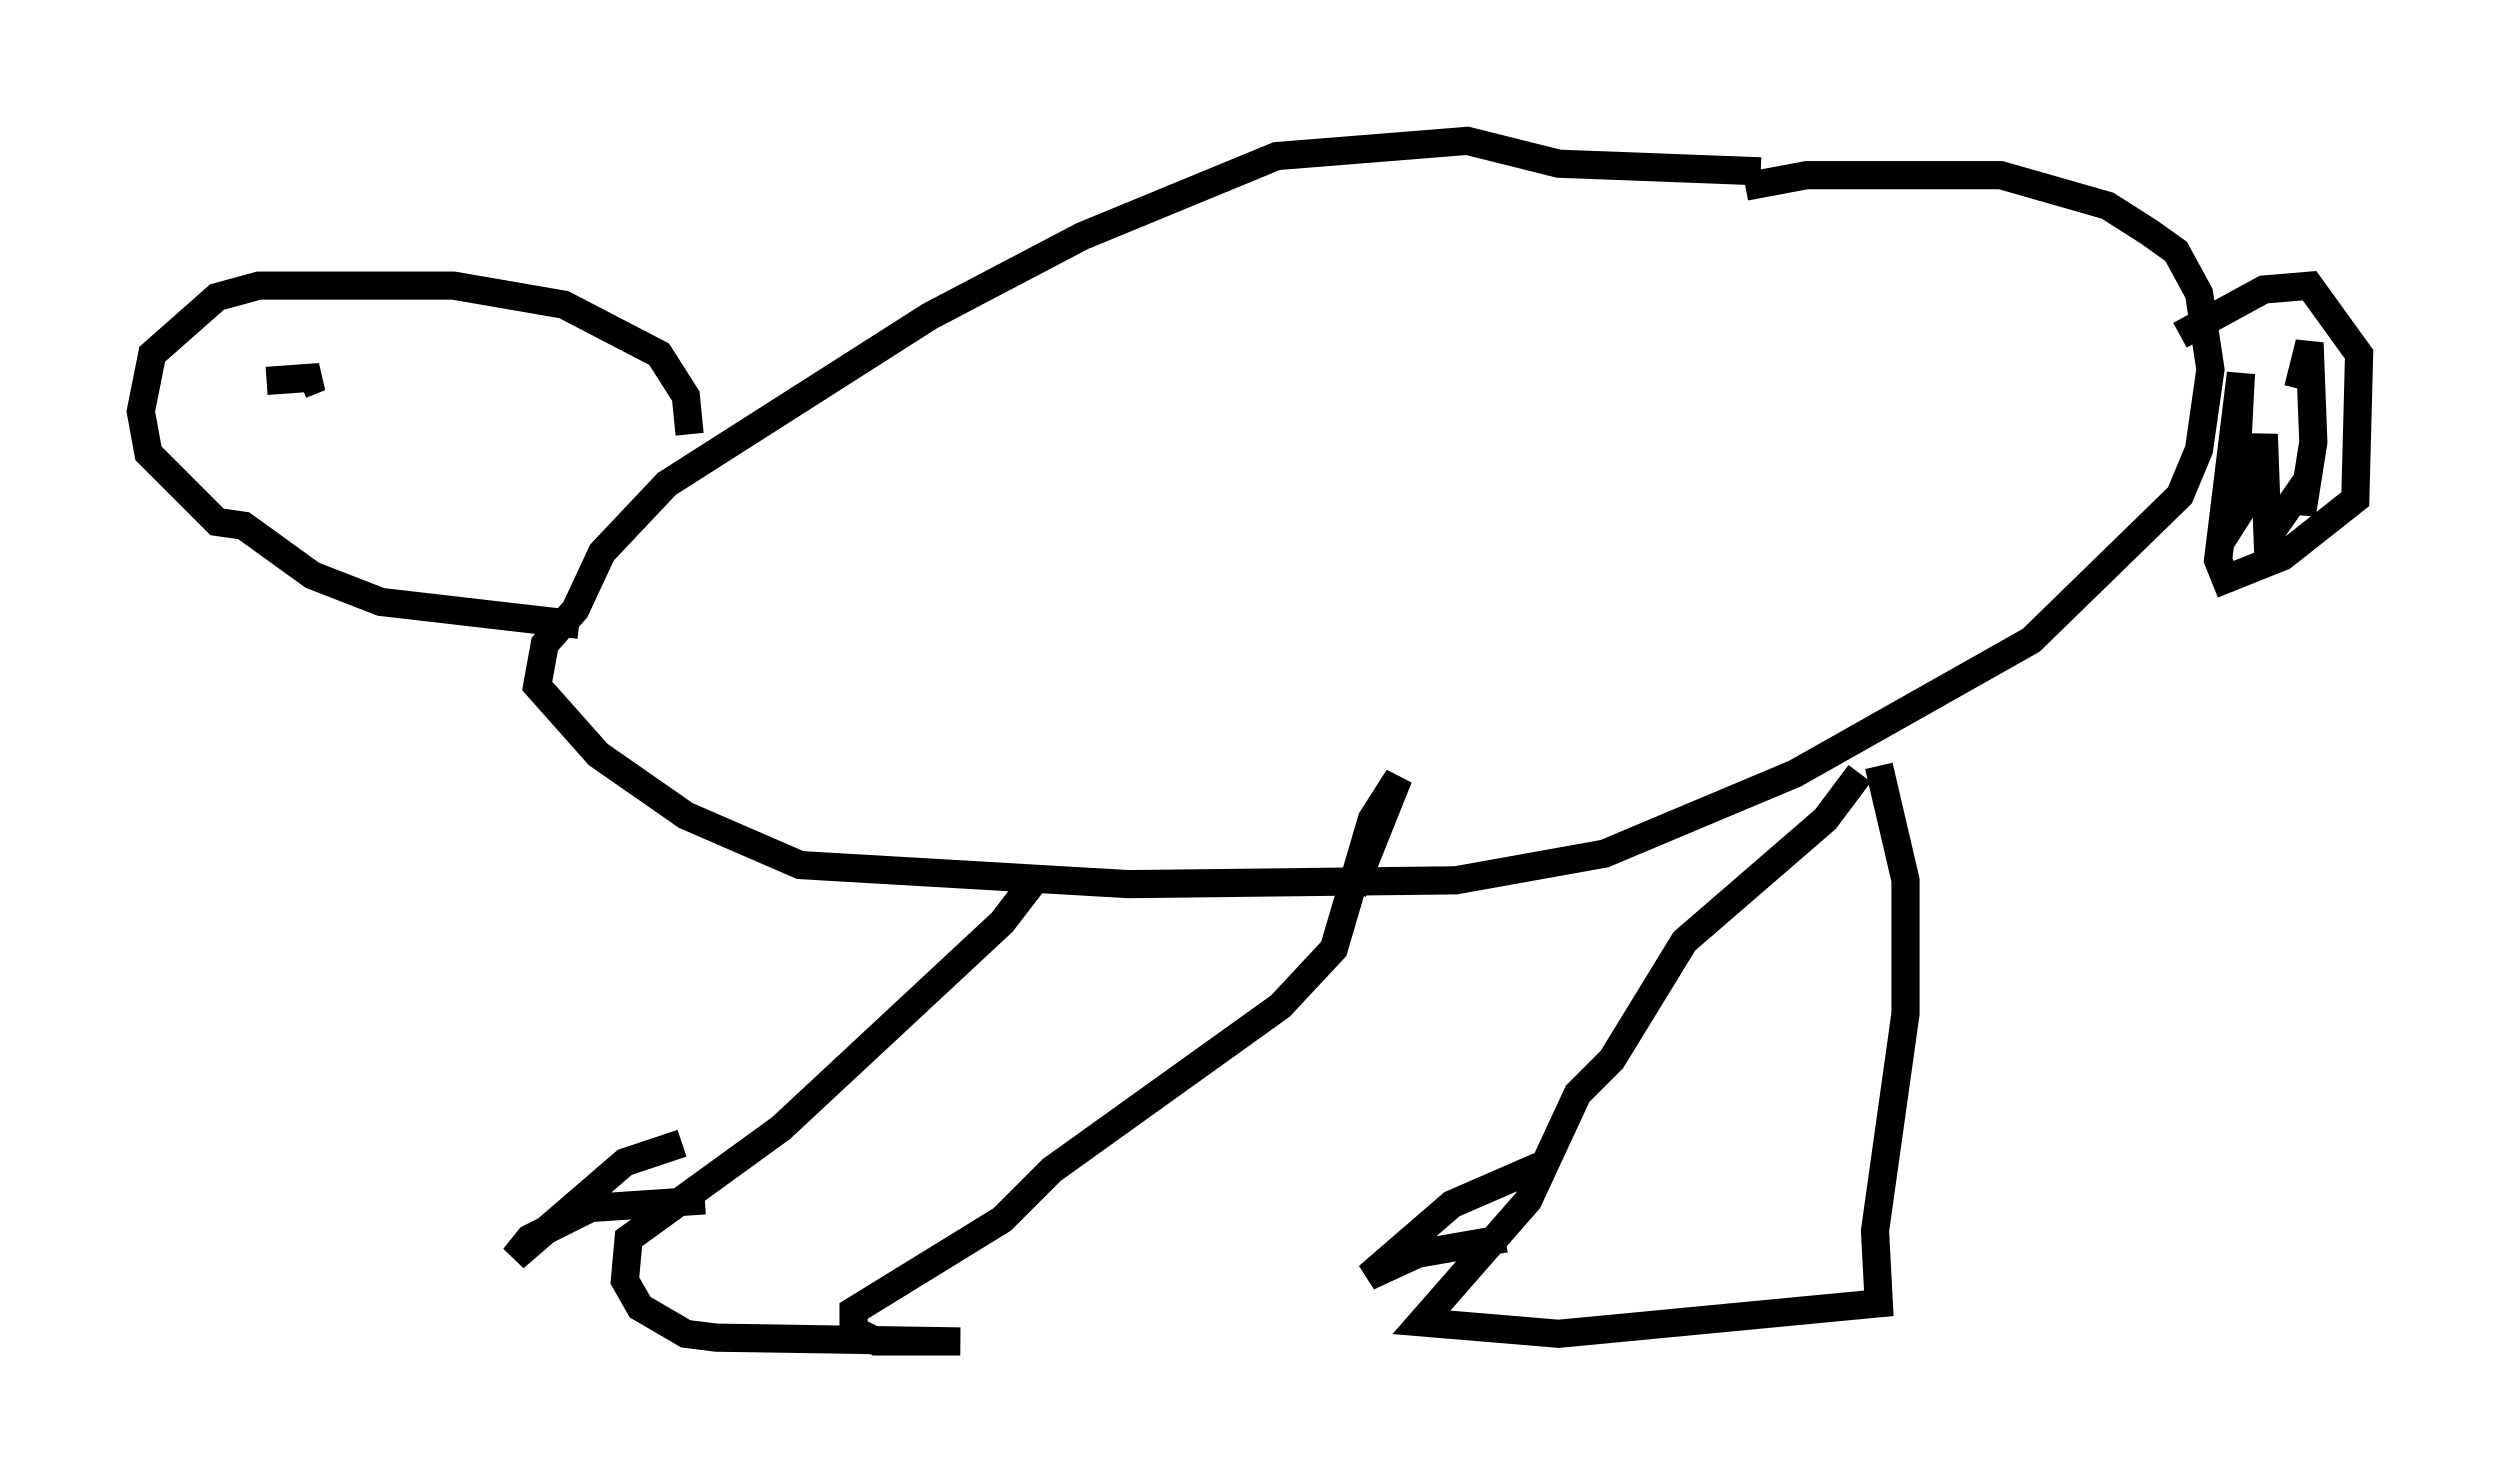 <?xml version="1.0" encoding="utf-8" ?>
<svg baseProfile="full" height="52.625" version="1.1" width="88.754" xmlns="http://www.w3.org/2000/svg" xmlns:ev="http://www.w3.org/2001/xml-events" xmlns:xlink="http://www.w3.org/1999/xlink"><defs /><rect fill="white" height="52.625" width="88.754" x="0" y="0" /><path d="M65.351, 6.624 m-2.842, -0.541 l-7.172, -0.271 -3.248, -0.812 l-6.766, 0.541 -6.901, 2.842 l-5.413, 2.842 -9.337, 5.954 l-2.3, 2.436 -0.947, 2.03 l-1.083, 1.218 -0.271, 1.488 l2.165, 2.436 3.112, 2.165 l4.059, 1.759 11.637, 0.677 l11.637, -0.135 5.277, -0.947 l6.766, -2.842 8.39, -4.736 l5.277, -5.142 0.677, -1.624 l0.406, -2.842 -0.406, -2.706 l-0.812, -1.488 -0.947, -0.677 l-1.488, -0.947 -3.789, -1.083 l-6.901, 0.0 -2.165, 0.406 m15.426, 5.277 l2.977, -1.624 1.624, -0.135 l1.759, 2.436 -0.135, 5.142 l-2.571, 2.03 -2.03, 0.812 l-0.271, -0.677 0.812, -6.631 l-0.271, 5.277 0.947, -1.488 l0.135, -1.624 0.135, 3.654 l1.218, -1.759 0.0, 0.947 l0.406, -2.571 -0.135, -3.518 l-0.406, 1.624 m-44.654, 17.185 l-1.353, 1.759 -7.848, 7.307 l-5.413, 3.924 -0.135, 1.488 l0.541, 0.947 1.624, 0.947 l1.083, 0.135 8.66, 0.135 l-2.977, 0.0 -0.812, -0.406 l0.0, -0.677 5.277, -3.248 l1.759, -1.759 8.119, -5.819 l1.894, -2.03 1.353, -4.601 l0.947, -1.488 -1.624, 4.059 m17.997, -4.195 l-1.218, 1.624 -5.007, 4.33 l-2.571, 4.195 -1.218, 1.218 l-1.759, 3.789 -3.789, 4.33 l4.871, 0.406 11.367, -1.083 l-0.135, -2.571 1.083, -7.713 l0.0, -4.736 -0.947, -4.059 m-12.043, 14.208 l-3.112, 1.353 -2.977, 2.571 l1.759, -0.812 3.112, -0.541 m0.0, 0.0 l0.0, 0.0 m-29.228, -3.383 l-2.03, 0.677 -3.924, 3.383 l0.541, -0.677 2.165, -1.083 l4.059, -0.271 m0.0, 0.0 l0.0, 0.0 m0.0, 0.0 l0.0, 0.0 m-0.541, -27.199 l-0.135, -1.353 -0.947, -1.488 l-3.383, -1.759 -3.924, -0.677 l-6.901, 0.0 -1.488, 0.406 l-2.3, 2.03 -0.406, 2.03 l0.271, 1.488 2.436, 2.436 l0.947, 0.135 2.436, 1.759 l2.436, 0.947 7.036, 0.812 m-11.096, -8.66 l1.894, -0.135 -0.677, 0.271 " fill="none" stroke="black" stroke-width="1" /></svg>